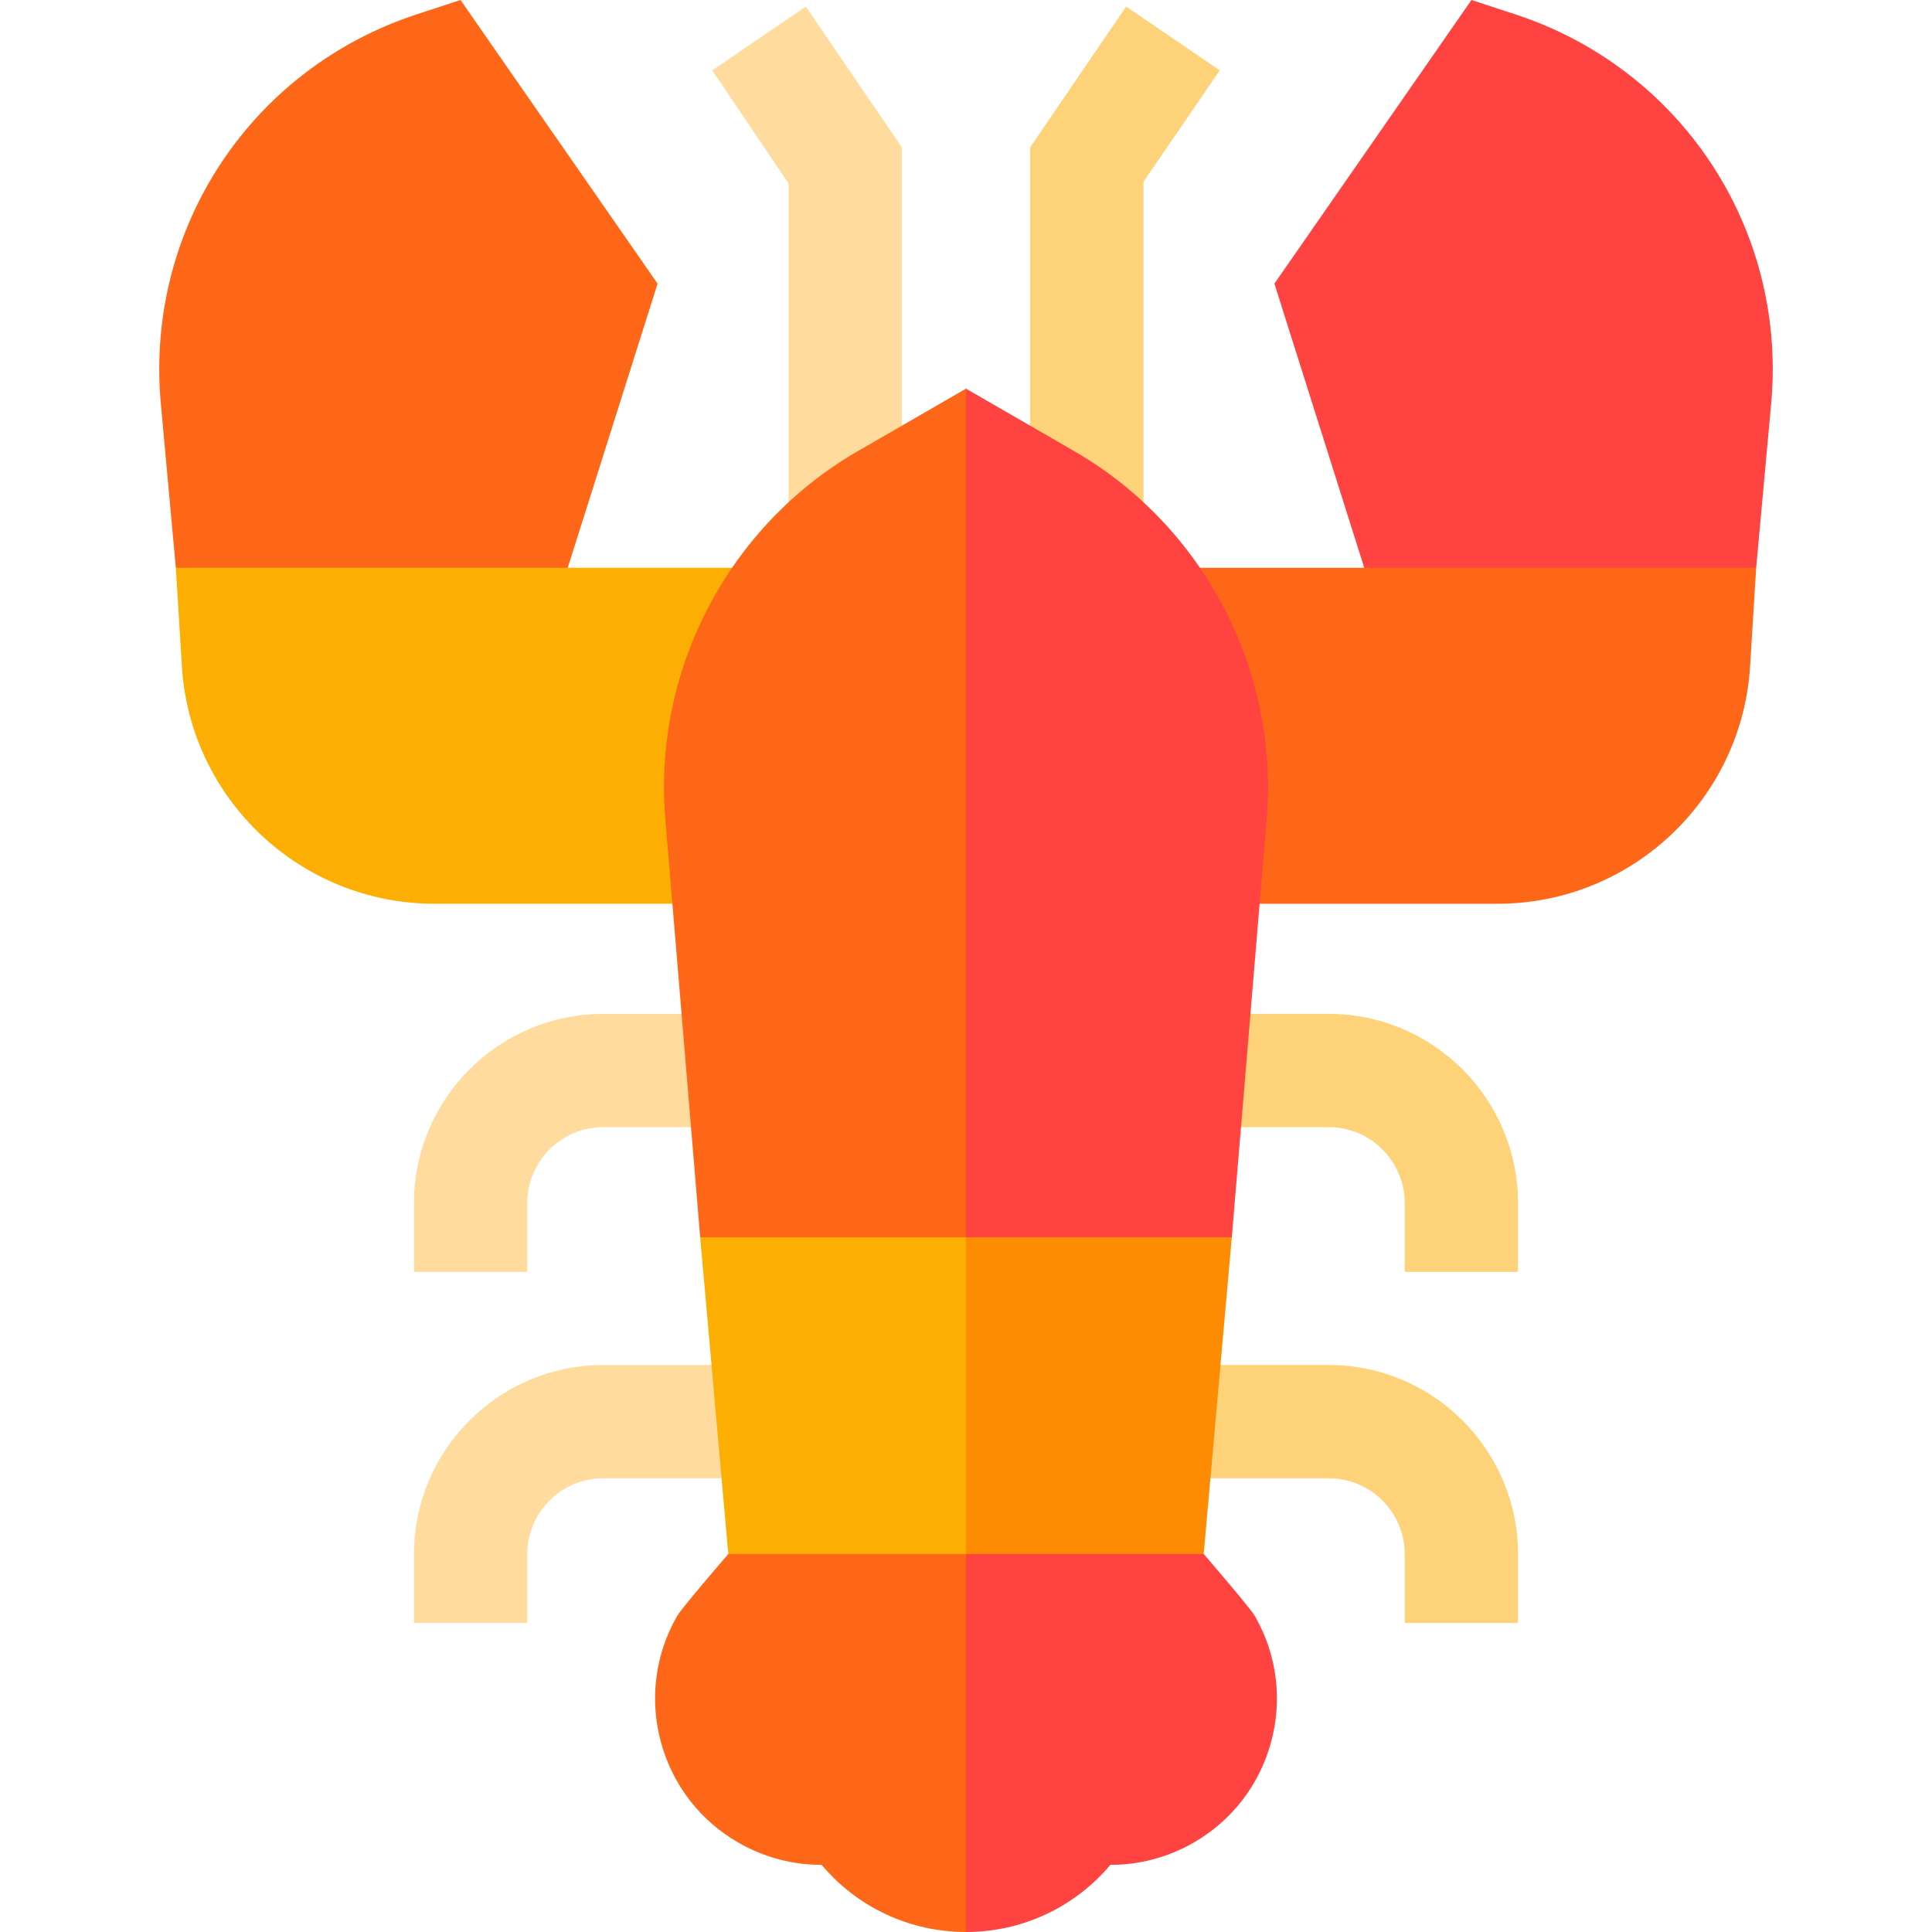<svg id="Capa_1" enable-background="new 0 0 511.73 511.73" viewBox="0 0 511.73 511.73" xmlns="http://www.w3.org/2000/svg"><g><g><path d="m332.425 428.116c-1.747-3.064-22.446-26.704-22.446-26.704h-54.114l-10 53.596 10 56.722c14.969 0 28.857-6.621 38.234-17.789 7.59.024 15.126-1.931 21.893-5.79 10.213-5.823 17.546-15.276 20.65-26.615 3.104-11.338 1.606-23.208-4.217-33.42z" fill="#ff4340"/><path d="m201.752 401.412s-20.698 23.638-22.446 26.703c-5.824 10.213-7.322 22.082-4.218 33.422 3.104 11.339 10.438 20.792 20.65 26.615 6.72 3.832 14.179 5.791 21.732 5.791h.161c9.377 11.167 23.265 17.789 38.234 17.789v-110.32z" fill="#fd6717"/></g><path d="m238.865 39.013-25.425-37.275-24.784 16.905 20.209 29.953v91.284h15 15z" fill="#ffdc9e"/><path d="m302.865 48.156 20.209-29.513-24.783-16.905-25.426 37.275v100.867h15 15z" fill="#fdd278"/><g><path d="m139.652 429.878h-30v-18.193c0-27.647 22.493-50.14 50.141-50.14h44.353v30h-44.353c-11.105 0-20.141 9.035-20.141 20.14z" fill="#ffdc9e"/></g><g><path d="m139.652 336.878h-30v-18.193c0-27.648 22.493-50.141 50.141-50.141h35.8v30h-35.8c-11.105 0-20.141 9.035-20.141 20.141z" fill="#ffdc9e"/></g><g><path d="m402.079 429.878h-30v-18.193c0-11.105-9.035-20.14-20.141-20.14h-44.353v-30h44.353c27.647 0 50.141 22.493 50.141 50.14z" fill="#fdd278"/></g><g><path d="m402.079 336.878h-30v-18.193c0-11.105-9.035-20.141-20.141-20.141h-35.8v-30h35.8c27.647 0 50.141 22.493 50.141 50.141z" fill="#fdd278"/></g><path d="m401.335 3.792-11.582-3.792-52.195 75.125 33.28 105.275 94.32-30 4.042-44.262c3.83-45.918-24.076-88.004-67.865-102.346z" fill="#ff4340"/><path d="m267.68 150.399v88.975h129.023c35.305 0 64.665-27.603 66.841-62.84l1.613-26.134h-197.477z" fill="#fd6717"/><path d="m121.978 0-11.583 3.793c-43.788 14.341-71.695 56.426-67.865 102.344l4.042 44.262 94.32 30 33.28-105.275z" fill="#fd6717"/><path d="m46.572 150.399 1.613 26.135c2.177 35.237 31.537 62.84 66.841 62.84h129.024v-88.975z" fill="#fdae02"/><g><path d="m335.509 216.88c3.28-39.365-16.7-77.57-50.902-97.332l-28.741-16.607-10 113.246 10 121.532 70.406-10z" fill="#ff4340"/><path d="m227.124 119.548c-34.203 19.762-54.183 57.968-50.902 97.332l9.237 110.84 70.406 10v-234.778z" fill="#fd6717"/></g><g><path d="m326.271 327.72h-70.406l-10 44.461 10 39.43h62.961z" fill="#fd8c02"/><path d="m185.459 327.72 7.445 83.891h62.961v-83.891z" fill="#fdae02"/></g></g><g/><g/><g/><g/><g/><g/><g/><g/><g/><g/><g/><g/><g/><g/><g/></svg>